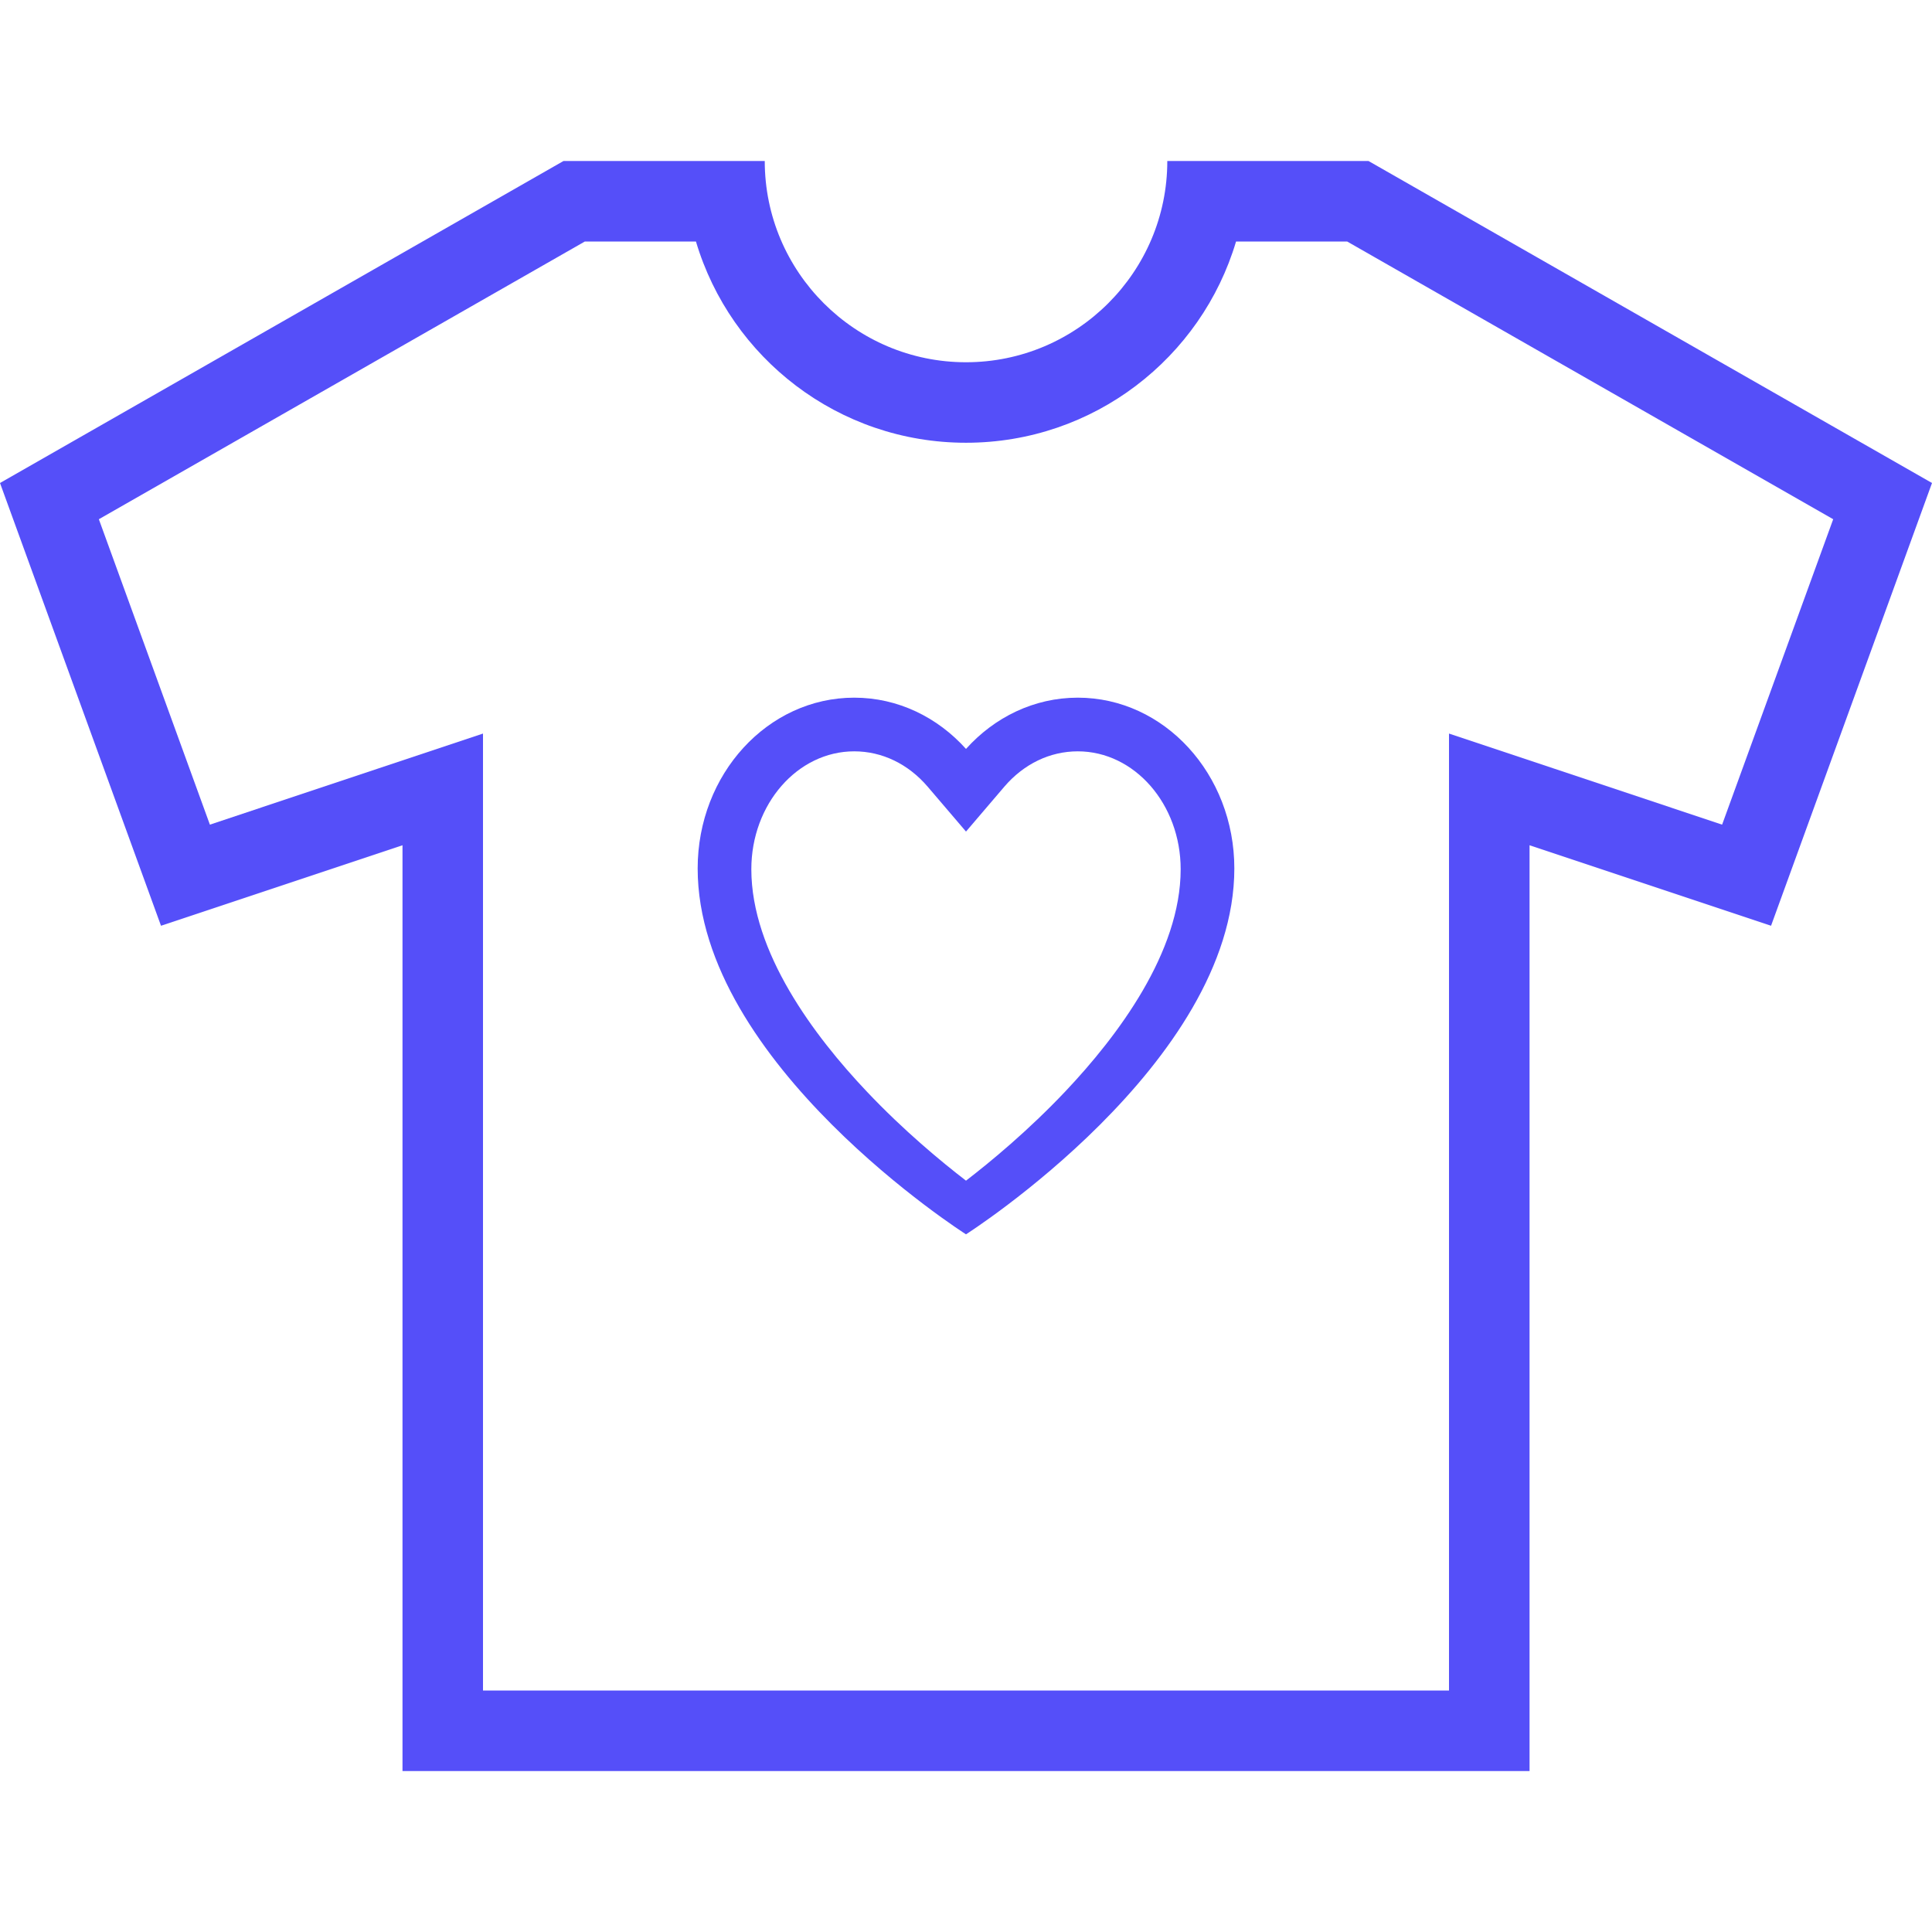 <?xml version="1.0" encoding="UTF-8"?>
<svg width="36px" height="36px" viewBox="0 0 36 36" version="1.1" xmlns="http://www.w3.org/2000/svg" xmlns:xlink="http://www.w3.org/1999/xlink">
    <!-- Generator: Sketch 53.2 (72643) - https://sketchapp.com -->
    <title>Artboard</title>
    <desc>Created with Sketch.</desc>
    <g id="Artboard" stroke="none" stroke-width="1" fill="none" fill-rule="evenodd">
        <g id="t-shirt" transform="translate(0, 3)" fill="#554FF9" fill-rule="nonzero">
            <path d="M25.5,0 L21.751,0 C21.751,2.068 20.068,3.75 18,3.75 C15.932,3.75 14.25,2.068 14.25,0 L10.5,0 L0,6 L3,14.25 L7.5,12.75 L7.5,30.001 L28.501,30.001 L28.501,12.75 L33.001,14.25 L36,6 L25.5,0 Z M32.089,12.366 L28.974,11.327 L27,10.669 L27,12.75 L27,28.5 L9,28.5 L9,12.75 L9,10.669 L7.026,11.327 L3.911,12.366 L1.842,6.675 L10.898,1.5 L12.968,1.5 C13.613,3.669 15.622,5.25 18,5.25 C20.379,5.25 22.387,3.669 23.032,1.5 L25.102,1.5 L34.159,6.675 L32.089,12.366 Z"></path>
            <path d="M18,20 C18,20 23,16.818 23,13.182 C23,11.424 21.694,10 20.083,10 C19.267,10 18.529,10.366 18,10.955 C17.471,10.366 16.733,10 15.917,10 C14.306,10 13,11.424 13,13.182 C13,16.818 18,20 18,20 Z M15.917,11 C16.436,11 16.922,11.234 17.286,11.659 L18,12.495 L18.714,11.659 C19.078,11.234 19.564,11 20.083,11 C21.14,11 22,11.985 22,13.197 C22,14.743 20.83,16.302 19.85,17.338 C19.157,18.07 18.455,18.65 18,19 C17.545,18.65 16.842,18.07 16.15,17.338 C15.169,16.302 14,14.743 14,13.197 C14,11.985 14.86,11 15.917,11 Z" id="Shape"></path>
        </g>
    </g>
</svg>